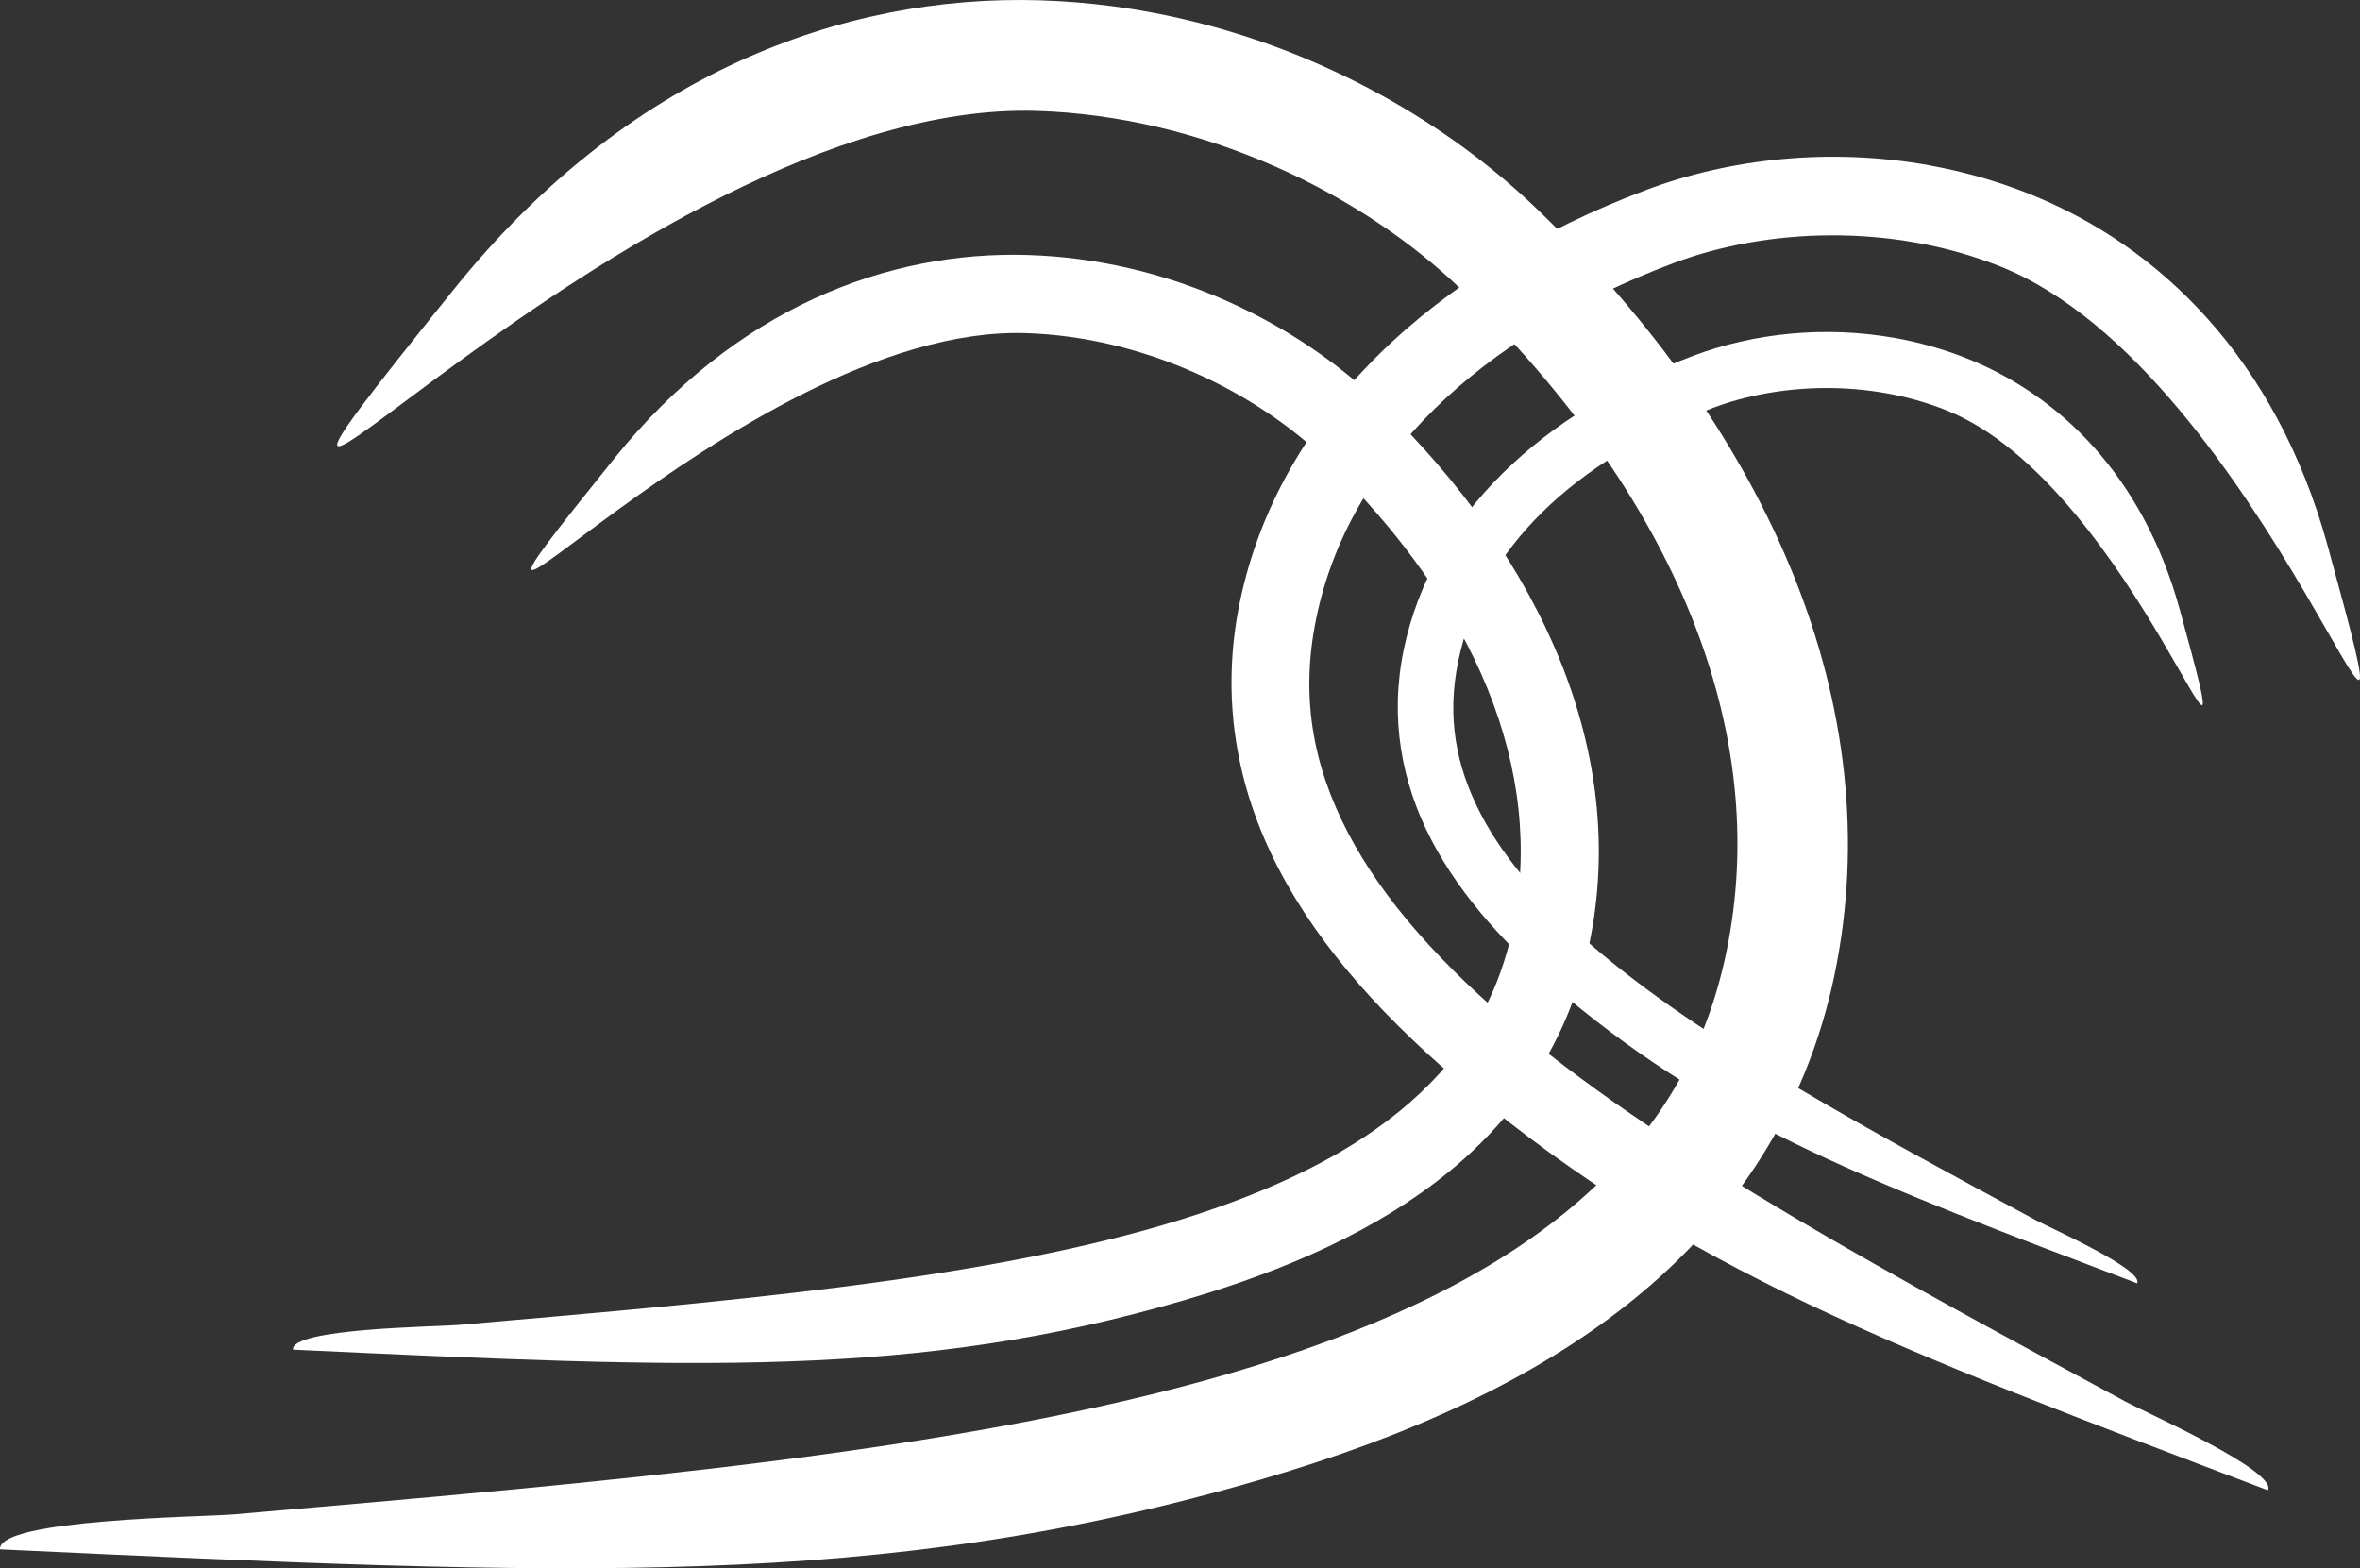 <?xml version="1.0" encoding="UTF-8" standalone="no"?>
<!-- Created with Inkscape (http://www.inkscape.org/) -->

<svg
   width="218.607mm"
   height="145.269mm"
   viewBox="0 0 218.607 145.269"
   version="1.1"
   id="svg1"
   inkscape:version="1.4.2 (f4327f4, 2025-05-13)"
   sodipodi:docname="cross.svg"
   xmlns:inkscape="http://www.inkscape.org/namespaces/inkscape"
   xmlns:sodipodi="http://sodipodi.sourceforge.net/DTD/sodipodi-0.dtd"
   xmlns="http://www.w3.org/2000/svg"
   xmlns:svg="http://www.w3.org/2000/svg">
  <rect x="0" y="0" width="218.607" height="145.269" fill="#333333" stroke="none"/>
  <sodipodi:namedview
     id="namedview1"
     pagecolor="#505050"
     bordercolor="#ffffff"
     borderopacity="1"
     inkscape:showpageshadow="0"
     inkscape:pageopacity="0"
     inkscape:pagecheckerboard="1"
     inkscape:deskcolor="#d1d1d1"
     inkscape:document-units="mm"
     inkscape:zoom="0.48373316"
     inkscape:cx="543.68818"
     inkscape:cy="176.75034"
     inkscape:window-width="1366"
     inkscape:window-height="745"
     inkscape:window-x="-8"
     inkscape:window-y="-8"
     inkscape:window-maximized="1"
     inkscape:current-layer="layer1" />
  <defs
     id="defs1" />
  <g
     inkscape:label="Layer 1"
     inkscape:groupmode="layer"
     id="layer1"
     transform="translate(145.56,-176.213)">
    <g
       id="g1"
       transform="translate(-140.55)"
       style="fill:#ffffff">
      <path
         style="baseline-shift:baseline;display:inline;overflow:visible;vector-effect:none;fill:#ffffff;fill-opacity:1;stroke:none;stroke-width:3.071;stroke-linecap:square;stroke-linejoin:miter;stroke-opacity:1;enable-background:accumulate;stop-color:#000000"
         d="m 99.693,201.086 c 9.165,2.149 17.284,6.826 23.18,12.538 14.998,14.531 22.983,32.423 19.343,49.976 -1.83,8.828 -6.539,15.896 -13.108,21.23 -6.568,5.334 -14.925,9.041 -24.42,11.82 -24.901,7.288 -45.332,6.315 -82.56,4.579 -0.174,-1.99 13.344,-2.116 15.333,-2.29 23.939,-2.08 47.361,-4.016 65.193,-9.235 8.916,-2.61 16.393,-6.031 21.891,-10.495 5.497,-4.464 9.09,-9.862 10.586,-17.078 3.014,-14.534 -3.491,-29.942 -17.294,-43.315 -6.539,-6.336 -16.91,-11.406 -27.841,-11.746 -26.619,-0.829 -61.455,40.646 -38.122,11.632 11.278,-13.994 25.373,-19.273 38.348,-18.869 3.244,0.101 6.414,0.536 9.469,1.253 z"
         id="path1"
         sodipodi:nodetypes="sssssccssssscss" />
      <path
         style="baseline-shift:baseline;display:inline;overflow:visible;vector-effect:none;fill:#ffffff;fill-opacity:1;stroke:none;stroke-width:4.346;stroke-linecap:square;stroke-linejoin:miter;stroke-opacity:1;enable-background:accumulate;stop-color:#000000"
         d="m 104.753,178.016 c 12.969,3.041 24.458,9.659 32.802,17.742 21.224,20.563 32.524,45.882 27.373,70.722 -2.59,12.492 -9.254,22.494 -18.548,30.042 -9.295,7.548 -21.12,12.795 -34.557,16.727 -35.237,10.313 -64.149,8.937 -116.831,6.48 -0.246,-2.816 18.882,-2.994 21.698,-3.241 33.876,-2.943 67.021,-5.683 92.255,-13.068 12.617,-3.693 23.198,-8.534 30.977,-14.851 7.779,-6.317 12.864,-13.956 14.981,-24.167 4.265,-20.567 -4.94,-42.371 -24.473,-61.295 -9.254,-8.966 -23.929,-16.14 -39.397,-16.622 -37.669,-1.173 -86.965,57.518 -53.947,16.46 15.959,-19.804 35.905,-27.274 54.267,-26.702 4.59,0.143 9.076,0.759 13.399,1.773 z"
         id="path4"
         sodipodi:nodetypes="sssssccssssscss" />
    </g>
    <g
       id="g2"
       style="fill:#ffffff">
      <path
         style="baseline-shift:baseline;display:inline;overflow:visible;vector-effect:none;fill:#ffffff;fill-opacity:1;stroke:none;stroke-width:3.071;stroke-linecap:square;stroke-linejoin:miter;stroke-opacity:1;enable-background:accumulate;stop-color:#000000"
         d="m 33.161,191.527 c -9.264,-1.672 -18.573,-0.609 -26.254,2.288 -19.54,7.369 -33.98,20.611 -37.62,38.165 -1.83,8.828 -0.32,17.185 3.586,24.691 3.906,7.506 10.099,14.23 17.707,20.556 19.95,16.588 39.083,23.819 73.932,37.029 0.951,-1.757 -11.402,-7.247 -13.159,-8.198 -21.139,-11.427 -41.86,-22.516 -56.146,-34.395 -7.143,-5.94 -12.644,-12.052 -15.913,-18.333 -3.269,-6.282 -4.419,-12.664 -2.923,-19.879 3.014,-14.534 15.109,-26.085 33.091,-32.867 8.519,-3.213 20.051,-3.742 30.216,0.292 24.754,9.823 40.227,61.73 30.354,25.831 -4.784,-17.325 -15.617,-27.773 -27.684,-32.561 -3.017,-1.197 -6.098,-2.058 -9.186,-2.615 z"
         id="path3"
         sodipodi:nodetypes="sssssccssssscss" />
      <path
         style="baseline-shift:baseline;display:inline;overflow:visible;vector-effect:none;fill:#ffffff;fill-opacity:1;stroke:none;stroke-width:2.191;stroke-linecap:square;stroke-linejoin:miter;stroke-opacity:1;enable-background:accumulate;stop-color:#000000"
         d="m 30.033,207.532 c -6.609,-1.193 -13.249,-0.435 -18.729,1.632 -13.939,5.257 -24.241,14.704 -26.837,27.226 -1.306,6.298 -0.228,12.26 2.558,17.614 2.786,5.354 7.205,10.152 12.632,14.664 14.232,11.834 27.881,16.992 52.742,26.416 0.678,-1.253 -8.134,-5.17 -9.387,-5.849 -15.08,-8.152 -29.862,-16.063 -40.054,-24.537 -5.096,-4.237 -9.02,-8.597 -11.352,-13.079 -2.332,-4.481 -3.153,-9.034 -2.085,-14.182 2.15,-10.368 10.778,-18.609 23.606,-23.447 6.078,-2.292 14.304,-2.669 21.555,0.208 17.659,7.008 28.697,44.037 21.654,18.427 -3.413,-12.359 -11.141,-19.813 -19.749,-23.229 -2.152,-0.854 -4.35,-1.468 -6.553,-1.866 z"
         id="path5"
         sodipodi:nodetypes="sssssccssssscss" />
    </g>
  </g>
</svg>
